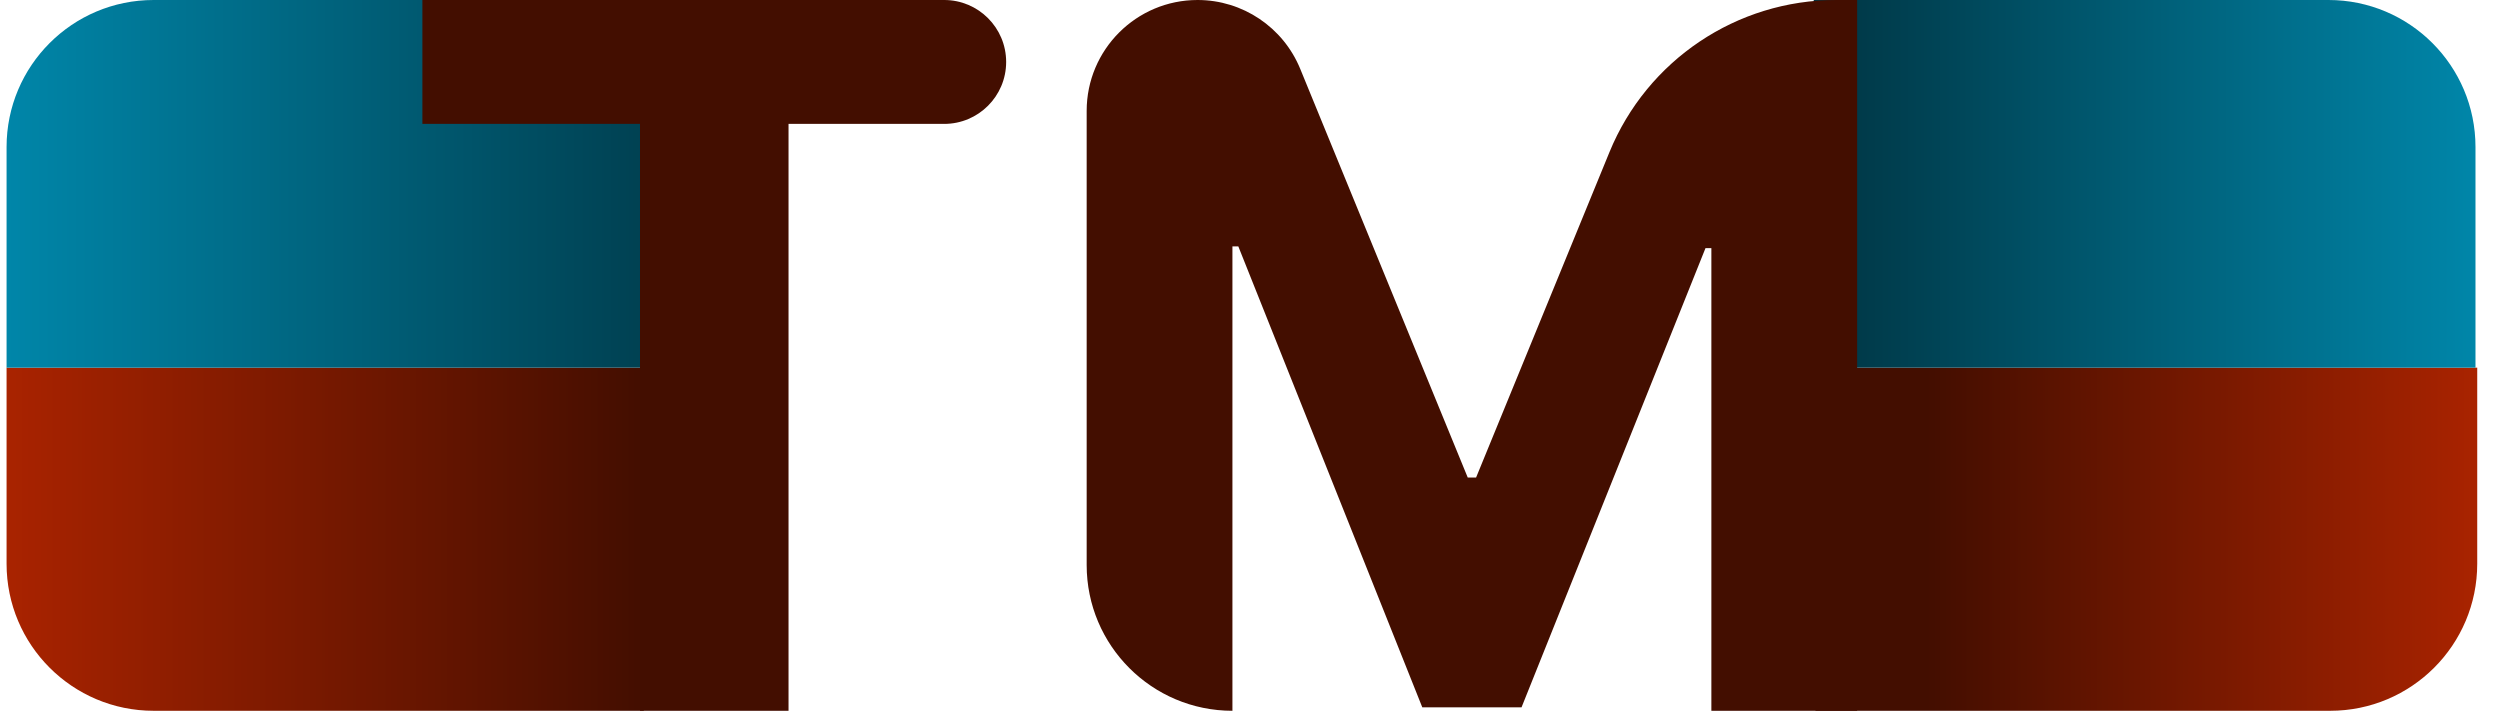 <svg width="102" height="29" viewBox="0 0 102 29" fill="none" xmlns="http://www.w3.org/2000/svg">
<path d="M0.268 15H26.268V29H6.268C2.954 29 0.268 26.314 0.268 23V15Z" fill="url(#paint0_linear_1325_9)"/>
<path d="M101.071 15H74.071V29H95.071C98.385 29 101.071 26.314 101.071 23V15Z" fill="url(#paint1_linear_1325_9)"/>
<path d="M0.268 6C0.268 2.686 2.954 0 6.268 0H26.268V15H0.268V6Z" fill="url(#paint2_linear_1325_9)"/>
<path d="M101 6C101 2.686 98.314 0 95 0H74V15H101V6Z" fill="url(#paint3_linear_1325_9)"/>
<path d="M44.336 4.526C44.336 2.026 46.362 0 48.861 0V0C50.698 0 52.352 1.11 53.049 2.809L59.884 19.484H60.224L65.666 6.207C67.205 2.452 70.86 0 74.918 0H75.772V29H69.824V10.124H69.584L62.079 28.858H58.029L50.524 10.054H50.283V29V29C46.999 29 44.336 26.337 44.336 23.053V4.526Z" fill="#430E00"/>
<path d="M17.233 5.055V0H38.523C39.919 0 41.051 1.132 41.051 2.528V2.528C41.051 3.924 39.919 5.055 38.523 5.055H32.172V29H26.112V5.055H17.233Z" fill="#430E00"/>
<defs>
<linearGradient id="paint0_linear_1325_9" x1="26.268" y1="20.783" x2="0.268" y2="20.783" gradientUnits="userSpaceOnUse">
<stop stop-color="#430E00"/>
<stop offset="1" stop-color="#A92300"/>
</linearGradient>
<linearGradient id="paint1_linear_1325_9" x1="78.609" y1="22" x2="101.071" y2="22" gradientUnits="userSpaceOnUse">
<stop stop-color="#430E00"/>
<stop offset="1" stop-color="#A92300"/>
</linearGradient>
<linearGradient id="paint2_linear_1325_9" x1="30.759" y1="7.66" x2="0.268" y2="7.66" gradientUnits="userSpaceOnUse">
<stop stop-color="#003543"/>
<stop offset="1" stop-color="#0086A9"/>
</linearGradient>
<linearGradient id="paint3_linear_1325_9" x1="74" y1="7.66" x2="101" y2="7.66" gradientUnits="userSpaceOnUse">
<stop stop-color="#003543"/>
<stop offset="1" stop-color="#0086A9"/>
</linearGradient>
</defs>
</svg>
